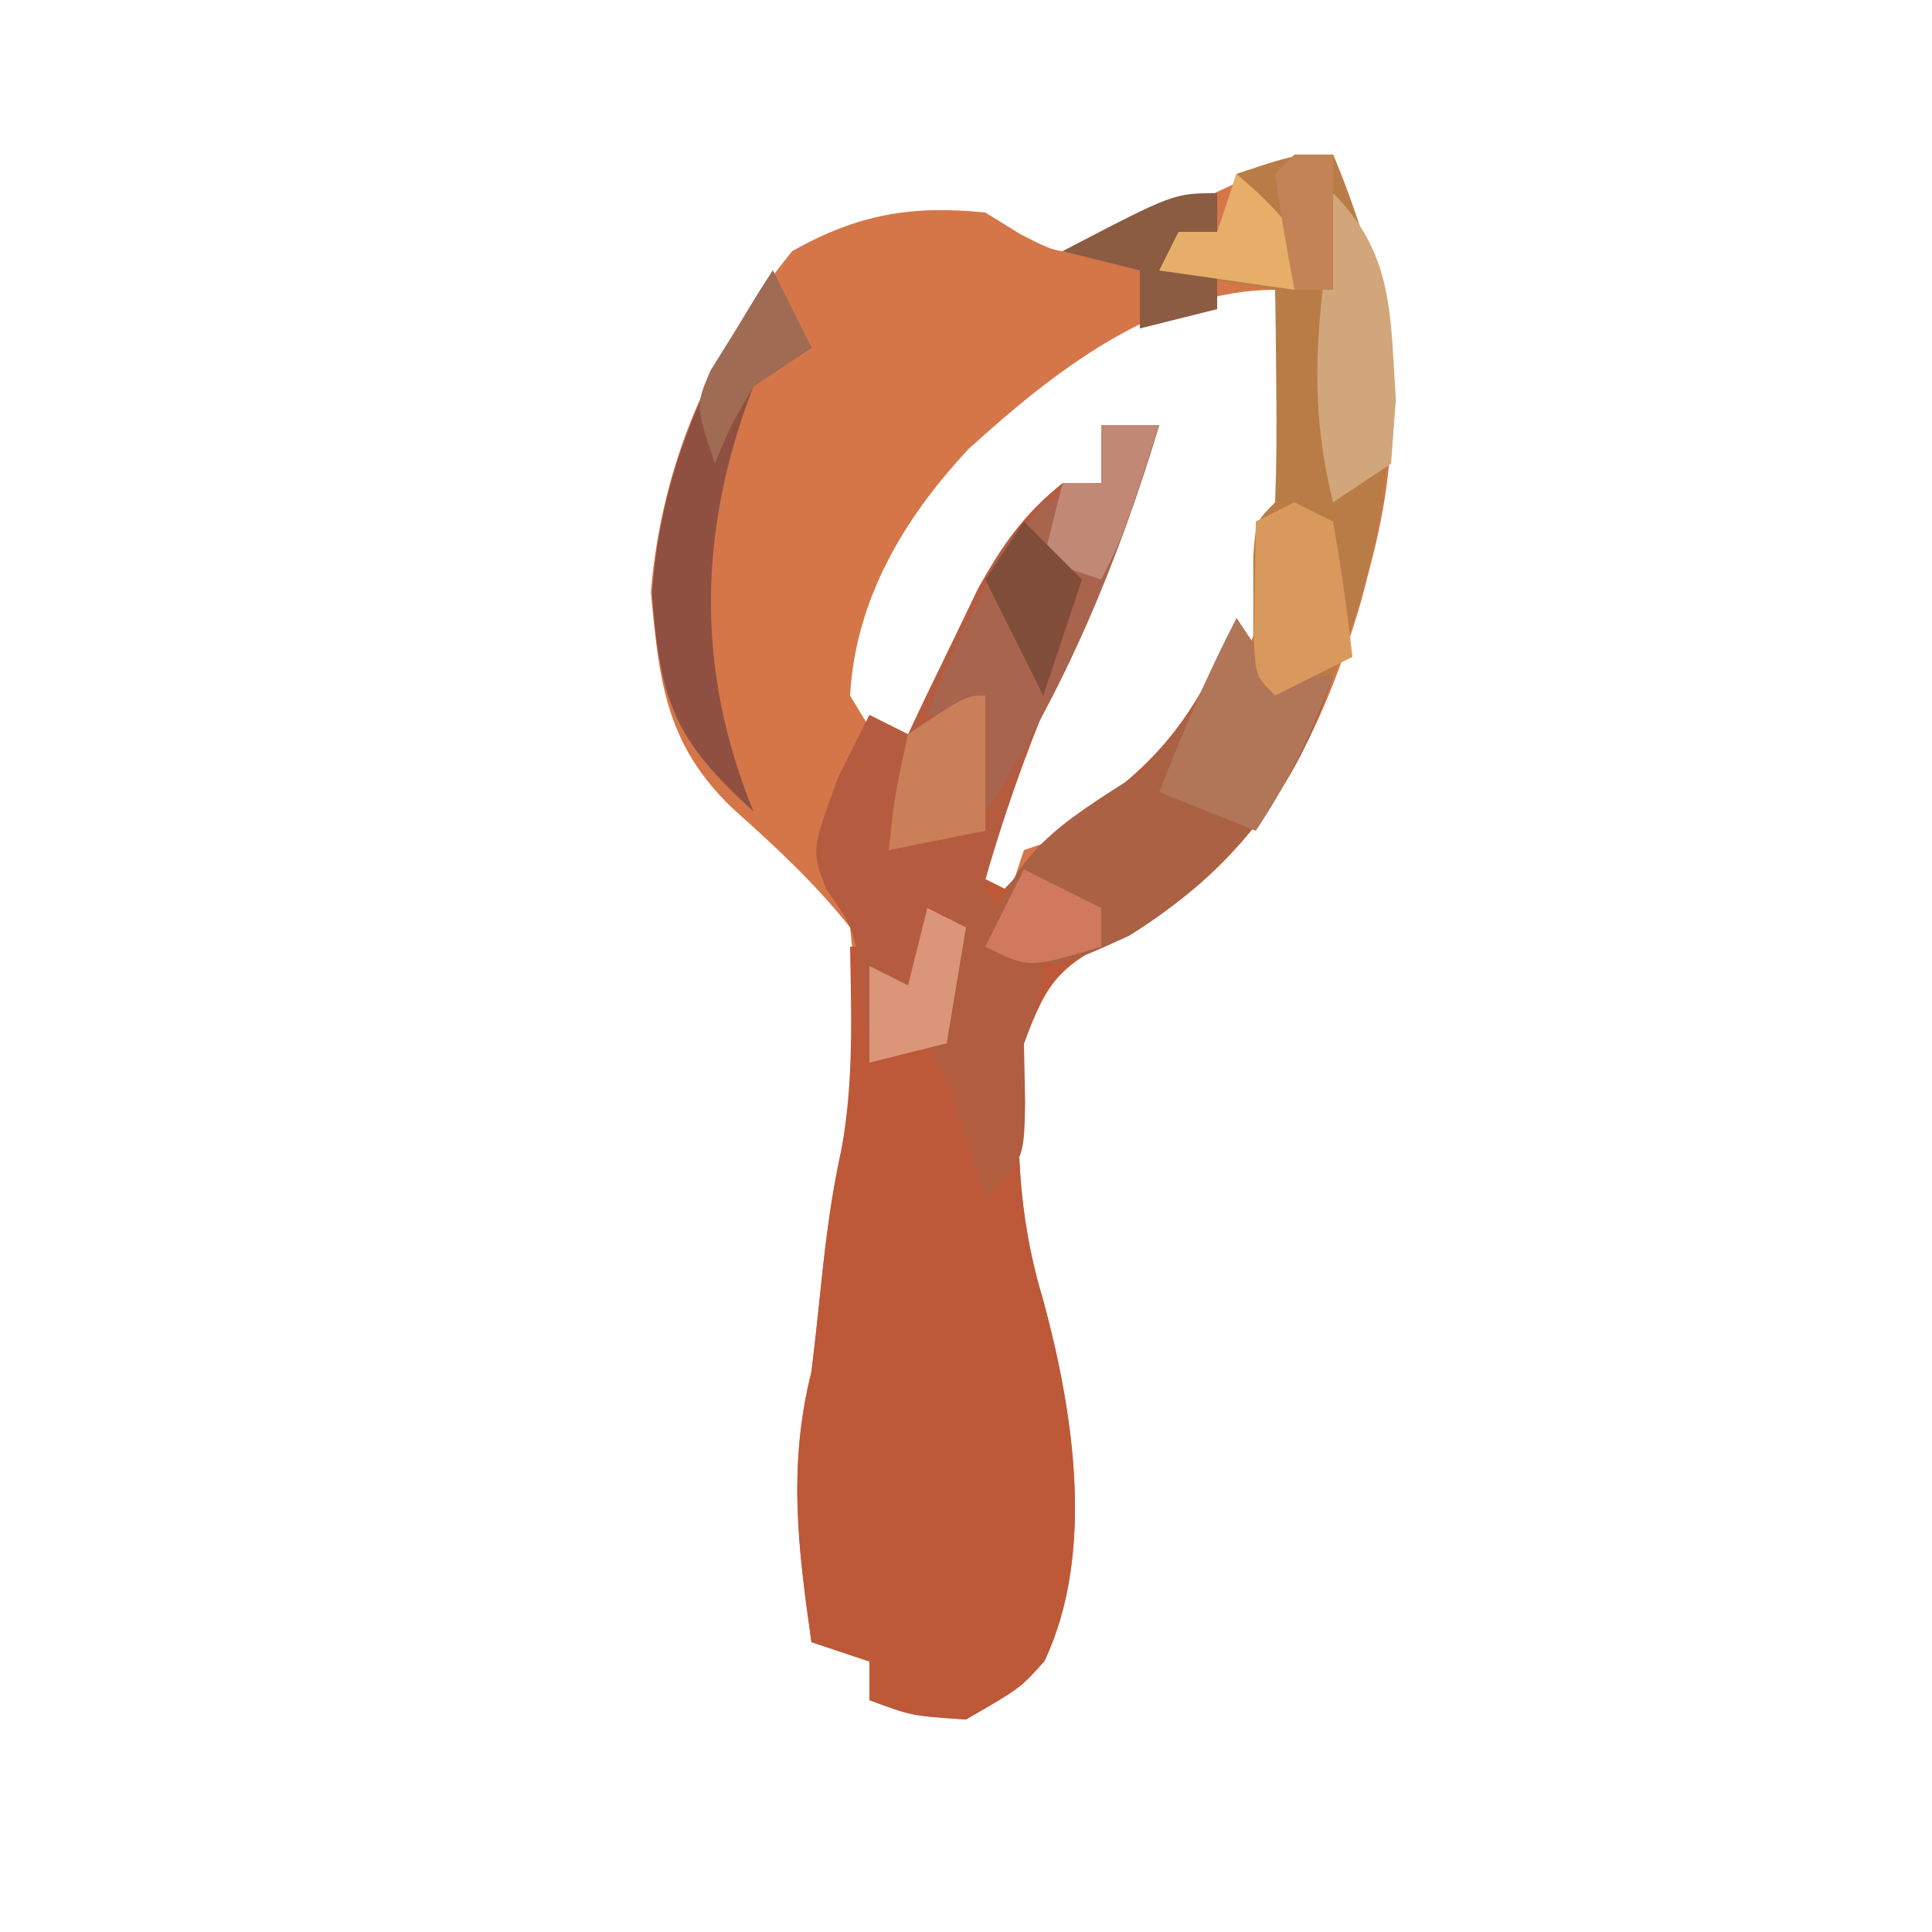 <?xml version="1.0" encoding="UTF-8"?>
<svg version="1.1" xmlns="http://www.w3.org/2000/svg" width="100" height="100">
<path d="M0 0 C2.958 7.099 3.994 13.386 2 21 C1.827 21.669 1.655 22.338 1.477 23.027 C-0.37 29.38 -3.2 35.475 -8.875 39.246 C-9.494 39.577 -10.113 39.909 -10.75 40.25 C-14.181 42.097 -14.713 42.529 -16 46 C-16.523 50.593 -16.336 54.887 -15 59.312 C-13.44 65.065 -12.291 72.412 -14.945 77.984 C-16.188 79.375 -16.188 79.375 -19 81 C-21.812 80.812 -21.812 80.812 -24 80 C-24 79.34 -24 78.68 -24 78 C-24.99 77.67 -25.98 77.34 -27 77 C-27.698 72.072 -28.22 67.879 -27 63 C-26.818 61.502 -26.653 60.001 -26.5 58.5 C-26.252 56.104 -25.967 53.852 -25.438 51.5 C-24.396 45.755 -24.396 45.755 -25 40 C-26.851 37.681 -28.876 35.812 -31.086 33.836 C-34.553 30.511 -34.886 27.235 -35.312 22.625 C-34.736 15.943 -32.234 10.23 -28 5 C-24.637 3.103 -21.833 2.607 -18 3 C-17.395 3.373 -16.791 3.745 -16.168 4.129 C-13.977 5.258 -13.977 5.258 -11.492 4.355 C-10.629 3.97 -9.765 3.585 -8.875 3.188 C-8.006 2.81 -7.137 2.432 -6.242 2.043 C-1.85 0 -1.85 0 0 0 Z M-18.875 15.25 C-22.21 18.811 -24.725 23.037 -25 28 C-23.646 30.263 -23.646 30.263 -22 32 C-21.613 31.169 -21.227 30.337 -20.828 29.48 C-20.047 27.85 -20.047 27.85 -19.25 26.188 C-18.74 25.109 -18.229 24.03 -17.703 22.918 C-16.015 20.026 -14.645 18.915 -12 17 C-12 16.01 -12 15.02 -12 14 C-11.01 14 -10.02 14 -9 14 C-9.554 15.158 -10.109 16.315 -10.68 17.508 C-11.412 19.047 -12.143 20.586 -12.875 22.125 C-13.24 22.886 -13.605 23.646 -13.98 24.43 C-15.938 28.559 -17.669 32.615 -19 37 C-18.34 37.66 -17.68 38.32 -17 39 C-16.67 38.01 -16.34 37.02 -16 36 C-15.278 35.752 -14.556 35.505 -13.812 35.25 C-8.69 32.973 -5.755 28.74 -3.562 23.688 C-2.719 21.045 -2.719 21.045 -4 19 C-3.34 18.67 -2.68 18.34 -2 18 C-2.33 14.37 -2.66 10.74 -3 7 C-9.071 7 -14.512 11.268 -18.875 15.25 Z " fill="#D57649" transform="translate(69,8)"/>
<path d="M0 0 C0.66 0.99 1.32 1.98 2 3 C2.99 3 3.98 3 5 3 C3.068 8.973 -0.193 13.206 -5.688 16.125 C-9.117 18.066 -9.704 18.5 -11 22 C-11.523 26.593 -11.336 30.887 -10 35.312 C-8.44 41.065 -7.291 48.412 -9.945 53.984 C-11.188 55.375 -11.188 55.375 -14 57 C-16.812 56.812 -16.812 56.812 -19 56 C-19 55.34 -19 54.68 -19 54 C-19.99 53.67 -20.98 53.34 -22 53 C-22.698 48.072 -23.22 43.879 -22 39 C-21.818 37.502 -21.653 36.001 -21.5 34.5 C-21.249 32.086 -20.958 29.81 -20.438 27.438 C-19.809 23.935 -19.94 20.557 -20 17 C-19.67 17 -19.34 17 -19 17 C-19 18.98 -19 20.96 -19 23 C-17.68 22.67 -16.36 22.34 -15 22 C-14.505 17.545 -14.505 17.545 -14 13 C-13.34 13.33 -12.68 13.66 -12 14 C-11.629 13.608 -11.258 13.216 -10.875 12.812 C-9 11 -9 11 -6 8.688 C-2.982 6.225 -1.511 3.61 0 0 Z " fill="#BD5839" transform="translate(64,32)"/>
<path d="M0 0 C0.99 0 1.98 0 3 0 C1.832 3.927 0.304 7.553 -1.438 11.25 C-4.542 17.973 -6.614 24.734 -8 32 C-9.98 32.495 -9.98 32.495 -12 33 C-12.124 31.927 -12.248 30.855 -12.375 29.75 C-12.729 26.15 -12.729 26.15 -14.25 24 C-15 22 -15 22 -13.625 18.25 C-13.089 17.177 -12.553 16.105 -12 15 C-11.34 15.33 -10.68 15.66 -10 16 C-9.674 15.313 -9.348 14.626 -9.012 13.918 C-8.575 13.017 -8.138 12.116 -7.688 11.188 C-7.258 10.294 -6.829 9.401 -6.387 8.48 C-5.107 6.192 -4.031 4.639 -2 3 C-1.34 3 -0.68 3 0 3 C0 2.01 0 1.02 0 0 Z " fill="#B55C40" transform="translate(57,22)"/>
<path d="M0 0 C3.86 9.265 3.836 17.622 0 27 C-0.99 27.33 -1.98 27.66 -3 28 C-4 27 -4 27 -4.133 25.188 C-4.129 24.105 -4.129 24.105 -4.125 23 C-4.128 22.278 -4.13 21.556 -4.133 20.812 C-4 19 -4 19 -3 18 C-2.928 16.147 -2.916 14.292 -2.938 12.438 C-2.947 11.426 -2.956 10.414 -2.965 9.371 C-2.976 8.589 -2.988 7.806 -3 7 C-5.97 6.505 -5.97 6.505 -9 6 C-8.67 5.34 -8.34 4.68 -8 4 C-7.34 4 -6.68 4 -6 4 C-5.67 3.01 -5.34 2.02 -5 1 C-2 0 -2 0 0 0 Z " fill="#BA7C46" transform="translate(69,8)"/>
<path d="M0 0 C0.66 0.99 1.32 1.98 2 3 C2.99 3 3.98 3 5 3 C3.083 8.926 -0.33 13.181 -5.562 16.438 C-9 18 -9 18 -11.438 17.75 C-11.953 17.503 -12.469 17.255 -13 17 C-11.623 12.042 -9.224 10.703 -5 8 C-2.551 5.287 -1.157 3.47 0 0 Z " fill="#AA6144" transform="translate(64,32)"/>
<path d="M0 0 C0.99 0 1.98 0 3 0 C0.931 6.958 -1.968 13.952 -6 20 C-6.33 18.35 -6.66 16.7 -7 15 C-7.66 15 -8.32 15 -9 15 C-7.548 10.887 -5.619 7.492 -3 4 C-2.01 3.67 -1.02 3.34 0 3 C0 2.01 0 1.02 0 0 Z " fill="#A8644C" transform="translate(57,22)"/>
<path d="M0 0 C0.66 1.32 1.32 2.64 2 4 C1.01 4.66 0.02 5.32 -1 6 C-3.853 13.358 -4.017 20.645 -1 28 C-5.157 24.246 -5.829 22.218 -6.25 16.75 C-5.828 10.424 -3.465 5.281 0 0 Z " fill="#8F5042" transform="translate(40,14)"/>
<path d="M0 0 C0.66 0.99 1.32 1.98 2 3 C2.99 3 3.98 3 5 3 C3.875 5.972 2.777 8.334 1 11 C-1.475 10.01 -1.475 10.01 -4 9 C-2.801 5.917 -1.523 2.937 0 0 Z " fill="#B17557" transform="translate(64,32)"/>
<path d="M0 0 C2.062 2.25 2.062 2.25 4 5 C3.75 6.938 3.75 6.938 3 9 C3.021 10.031 3.041 11.062 3.062 12.125 C3 15 3 15 1 17 C0.691 16.051 0.381 15.102 0.062 14.125 C-0.874 11.139 -0.874 11.139 -2 9 C-1.66 6.836 -1.66 6.836 -1.062 4.375 C-0.868 3.558 -0.673 2.74 -0.473 1.898 C-0.239 0.959 -0.239 0.959 0 0 Z " fill="#B15D3F" transform="translate(50,45)"/>
<path d="M0 0 C3.156 3.156 2.955 6.333 3.25 10.688 C3.167 11.781 3.085 12.874 3 14 C2.01 14.66 1.02 15.32 0 16 C-0.936 12.207 -0.983 9.063 -0.562 5.188 C-0.41 3.724 -0.41 3.724 -0.254 2.23 C-0.128 1.126 -0.128 1.126 0 0 Z " fill="#D1A67A" transform="translate(69,10)"/>
<path d="M0 0 C0.66 0.33 1.32 0.66 2 1 C2.407 3.322 2.744 5.657 3 8 C1.02 8.99 1.02 8.99 -1 10 C-2 9 -2 9 -2.098 7.152 C-2.065 5.102 -2.033 3.051 -2 1 C-1.34 0.67 -0.68 0.34 0 0 Z " fill="#D9995C" transform="translate(67,26)"/>
<path d="M0 0 C0 2.31 0 4.62 0 7 C-1.65 7.33 -3.3 7.66 -5 8 C-4.688 5.125 -4.688 5.125 -4 2 C-1 0 -1 0 0 0 Z " fill="#CA7F58" transform="translate(51,36)"/>
<path d="M0 0 C0.99 0 1.98 0 3 0 C1.125 5.75 1.125 5.75 0 8 C-0.99 7.67 -1.98 7.34 -3 7 C-2.67 5.68 -2.34 4.36 -2 3 C-1.34 3 -0.68 3 0 3 C0 2.01 0 1.02 0 0 Z " fill="#C08875" transform="translate(57,22)"/>
<path d="M0 0 C0 0.66 0 1.32 0 2 C-0.99 2.495 -0.99 2.495 -2 3 C-1.34 3.33 -0.68 3.66 0 4 C0 4.66 0 5.32 0 6 C-1.32 6.33 -2.64 6.66 -4 7 C-4 6.01 -4 5.02 -4 4 C-5.32 3.67 -6.64 3.34 -8 3 C-2.25 0 -2.25 0 0 0 Z " fill="#8B5B42" transform="translate(63,10)"/>
<path d="M0 0 C1.5 1.312 1.5 1.312 3 3 C3 3.99 3 4.98 3 6 C0.69 5.67 -1.62 5.34 -4 5 C-3.67 4.34 -3.34 3.68 -3 3 C-2.34 3 -1.68 3 -1 3 C-0.67 2.01 -0.34 1.02 0 0 Z " fill="#E7AE6A" transform="translate(64,9)"/>
<path d="M0 0 C0.66 0.33 1.32 0.66 2 1 C1.67 2.98 1.34 4.96 1 7 C-0.32 7.33 -1.64 7.66 -3 8 C-3 6.35 -3 4.7 -3 3 C-2.01 3.495 -2.01 3.495 -1 4 C-0.67 2.68 -0.34 1.36 0 0 Z " fill="#DB967A" transform="translate(48,47)"/>
<path d="M0 0 C0.99 0.99 1.98 1.98 3 3 C2.34 4.98 1.68 6.96 1 9 C0 7 -1 5 -2 3 C-1.34 2.01 -0.68 1.02 0 0 Z " fill="#7F4D3A" transform="translate(53,27)"/>
<path d="M0 0 C0.66 1.32 1.32 2.64 2 4 C1.01 4.66 0.02 5.32 -1 6 C-2.192 8.05 -2.192 8.05 -3 10 C-4 7 -4 7 -3.223 5.176 C-2.148 3.451 -1.074 1.725 0 0 Z " fill="#9F6C53" transform="translate(40,14)"/>
<path d="M0 0 C1.32 0.66 2.64 1.32 4 2 C4 2.66 4 3.32 4 4 C0.25 5.125 0.25 5.125 -2 4 C-1.34 2.68 -0.68 1.36 0 0 Z " fill="#D0795E" transform="translate(53,45)"/>
<path d="M0 0 C0.66 0 1.32 0 2 0 C2 2.31 2 4.62 2 7 C1.34 7 0.68 7 0 7 C-0.381 5.009 -0.713 3.007 -1 1 C-0.67 0.67 -0.34 0.34 0 0 Z " fill="#C38356" transform="translate(67,8)"/>
</svg>

